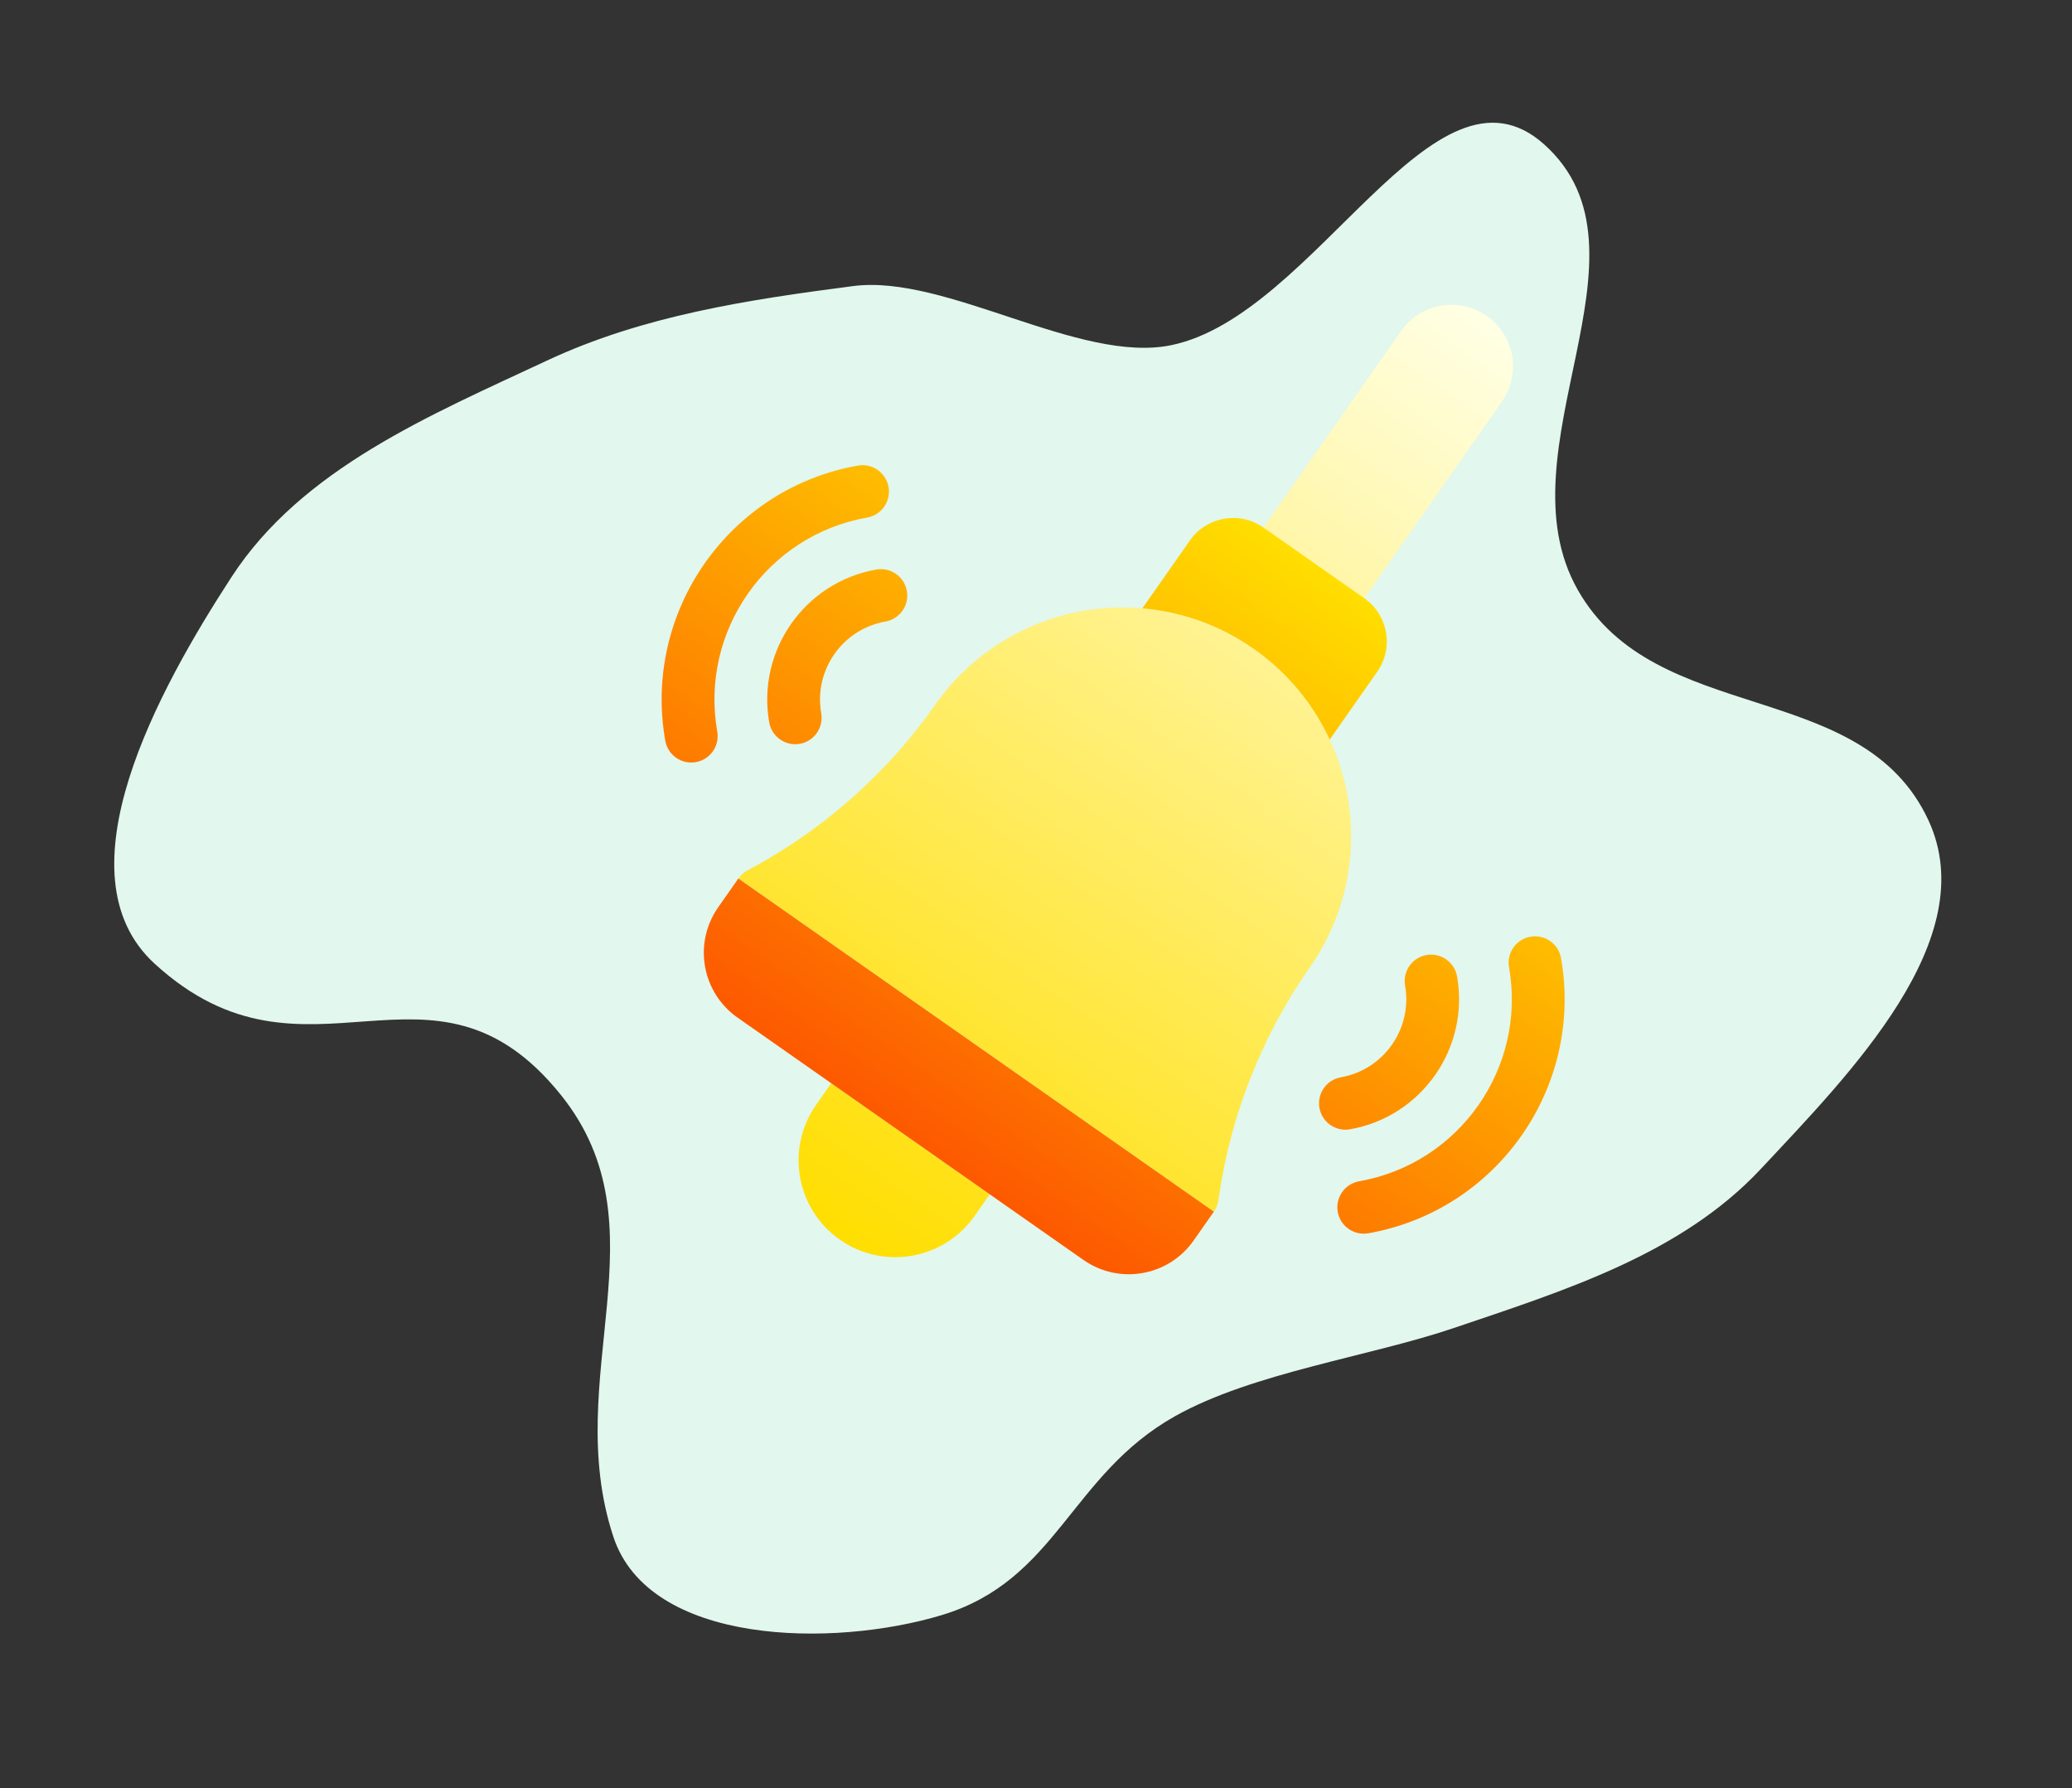 <svg width="175" height="151" viewBox="0 0 175 151" fill="none" xmlns="http://www.w3.org/2000/svg">
<rect x="0" y="0" width="175" height="151" fill="#333333" stroke="none"/>
<path fill-rule="evenodd" clip-rule="evenodd" d="M72.056 24.158C79.898 23.139 91.166 30.74 98.912 29.151C111.108 26.648 121.097 3.858 130.41 12.184C140.554 21.254 126.53 37.985 133.264 49.825C139.866 61.434 157.24 57.147 162.87 69.259C167.529 79.284 156.24 90.667 148.716 98.715C141.973 105.927 132.11 108.988 122.769 112.153C115.675 114.556 105.791 115.92 99.257 119.584C90.39 124.556 89.284 133.441 79.556 136.384C70.35 139.169 54.832 138.951 51.805 129.775C47.344 116.253 56.291 103.603 47.397 92.495C36.463 78.838 25.955 93.187 13.059 81.38C4.769 73.79 13.438 58.128 19.557 48.722C25.508 39.572 36.312 35.074 46.181 30.456C54.324 26.647 63.141 25.317 72.056 24.158Z" fill="#E2F7ED"/>
<g clip-path="url(#clip0_1_115)">
<path d="M126.849 33.924L115.226 50.517L106.707 44.55L118.33 27.957C119.978 25.604 123.221 25.033 125.574 26.681C127.926 28.329 128.497 31.572 126.849 33.924ZM62.361 74.188L102.522 102.321L102.471 102.393C102.689 102.108 102.843 101.763 102.901 101.369L102.972 100.89C103.993 94.018 106.639 87.379 110.624 81.69C116.735 72.966 114.609 60.897 105.886 54.786C97.162 48.675 85.093 50.801 78.982 59.525C74.996 65.214 69.661 69.969 63.552 73.275L63.126 73.506C62.775 73.696 62.502 73.959 62.309 74.262L62.361 74.188ZM70.207 91.476L68.928 93.301C66.338 96.998 67.236 102.094 70.933 104.684C74.629 107.273 79.725 106.376 82.315 102.679L83.594 100.853L70.207 91.476Z" fill="url(#paint0_linear_1_115)"/>
<path d="M75.046 41.124C75.26 42.336 74.45 43.492 73.238 43.706C64.766 45.198 59.087 53.305 60.579 61.777C60.792 62.99 59.983 64.146 58.77 64.359C57.558 64.573 56.402 63.763 56.189 62.551C54.27 51.657 61.572 41.234 72.465 39.316C73.677 39.102 74.833 39.912 75.046 41.124ZM74.011 48.096C67.96 49.162 63.903 54.952 64.969 61.004C65.183 62.217 66.338 63.026 67.551 62.813C68.763 62.599 69.573 61.443 69.359 60.231C68.72 56.6 71.153 53.126 74.784 52.486C75.997 52.273 76.806 51.117 76.593 49.904C76.379 48.692 75.224 47.882 74.011 48.096ZM129.261 79.102C128.049 79.315 127.239 80.471 127.453 81.683C128.945 90.156 123.266 98.263 114.794 99.755C113.581 99.969 112.772 101.124 112.985 102.337C113.199 103.549 114.355 104.359 115.567 104.145C126.46 102.227 133.762 91.803 131.843 80.91C131.629 79.698 130.474 78.888 129.261 79.102ZM114.02 95.365C120.072 94.299 124.129 88.508 123.063 82.457C122.849 81.244 121.693 80.435 120.481 80.648C119.269 80.862 118.459 82.017 118.673 83.23C119.312 86.861 116.878 90.335 113.247 90.975C112.035 91.188 111.225 92.344 111.439 93.556C111.652 94.769 112.808 95.578 114.02 95.365ZM115.226 50.517L106.706 44.549C104.69 43.137 101.91 43.626 100.498 45.643L96.487 51.369C99.761 51.65 103.005 52.769 105.885 54.786C108.765 56.804 110.925 59.47 112.308 62.452L116.319 56.726C117.732 54.709 117.242 51.929 115.226 50.517ZM102.522 102.32L100.817 104.754C98.698 107.779 94.528 108.513 91.504 106.395L62.296 85.934C59.271 83.815 58.537 79.646 60.656 76.621L62.361 74.187" fill="url(#paint1_linear_1_115)"/>
</g>
<defs>
<linearGradient id="paint0_linear_1_115" x1="70.933" y1="104.684" x2="125.574" y2="26.681" gradientUnits="userSpaceOnUse">
<stop stop-color="#FFDE00"/>
<stop offset="1" stop-color="#FFFFE5"/>
</linearGradient>
<linearGradient id="paint1_linear_1_115" x1="76.9" y1="96.164" x2="110.966" y2="47.533" gradientUnits="userSpaceOnUse">
<stop stop-color="#FD5900"/>
<stop offset="1" stop-color="#FFDE00"/>
</linearGradient>
<clipPath id="clip0_1_115">
<rect width="92.045" height="92.045" fill="white" transform="translate(51.885 38.112) rotate(-9.989)"/>
</clipPath>
</defs>
</svg>
